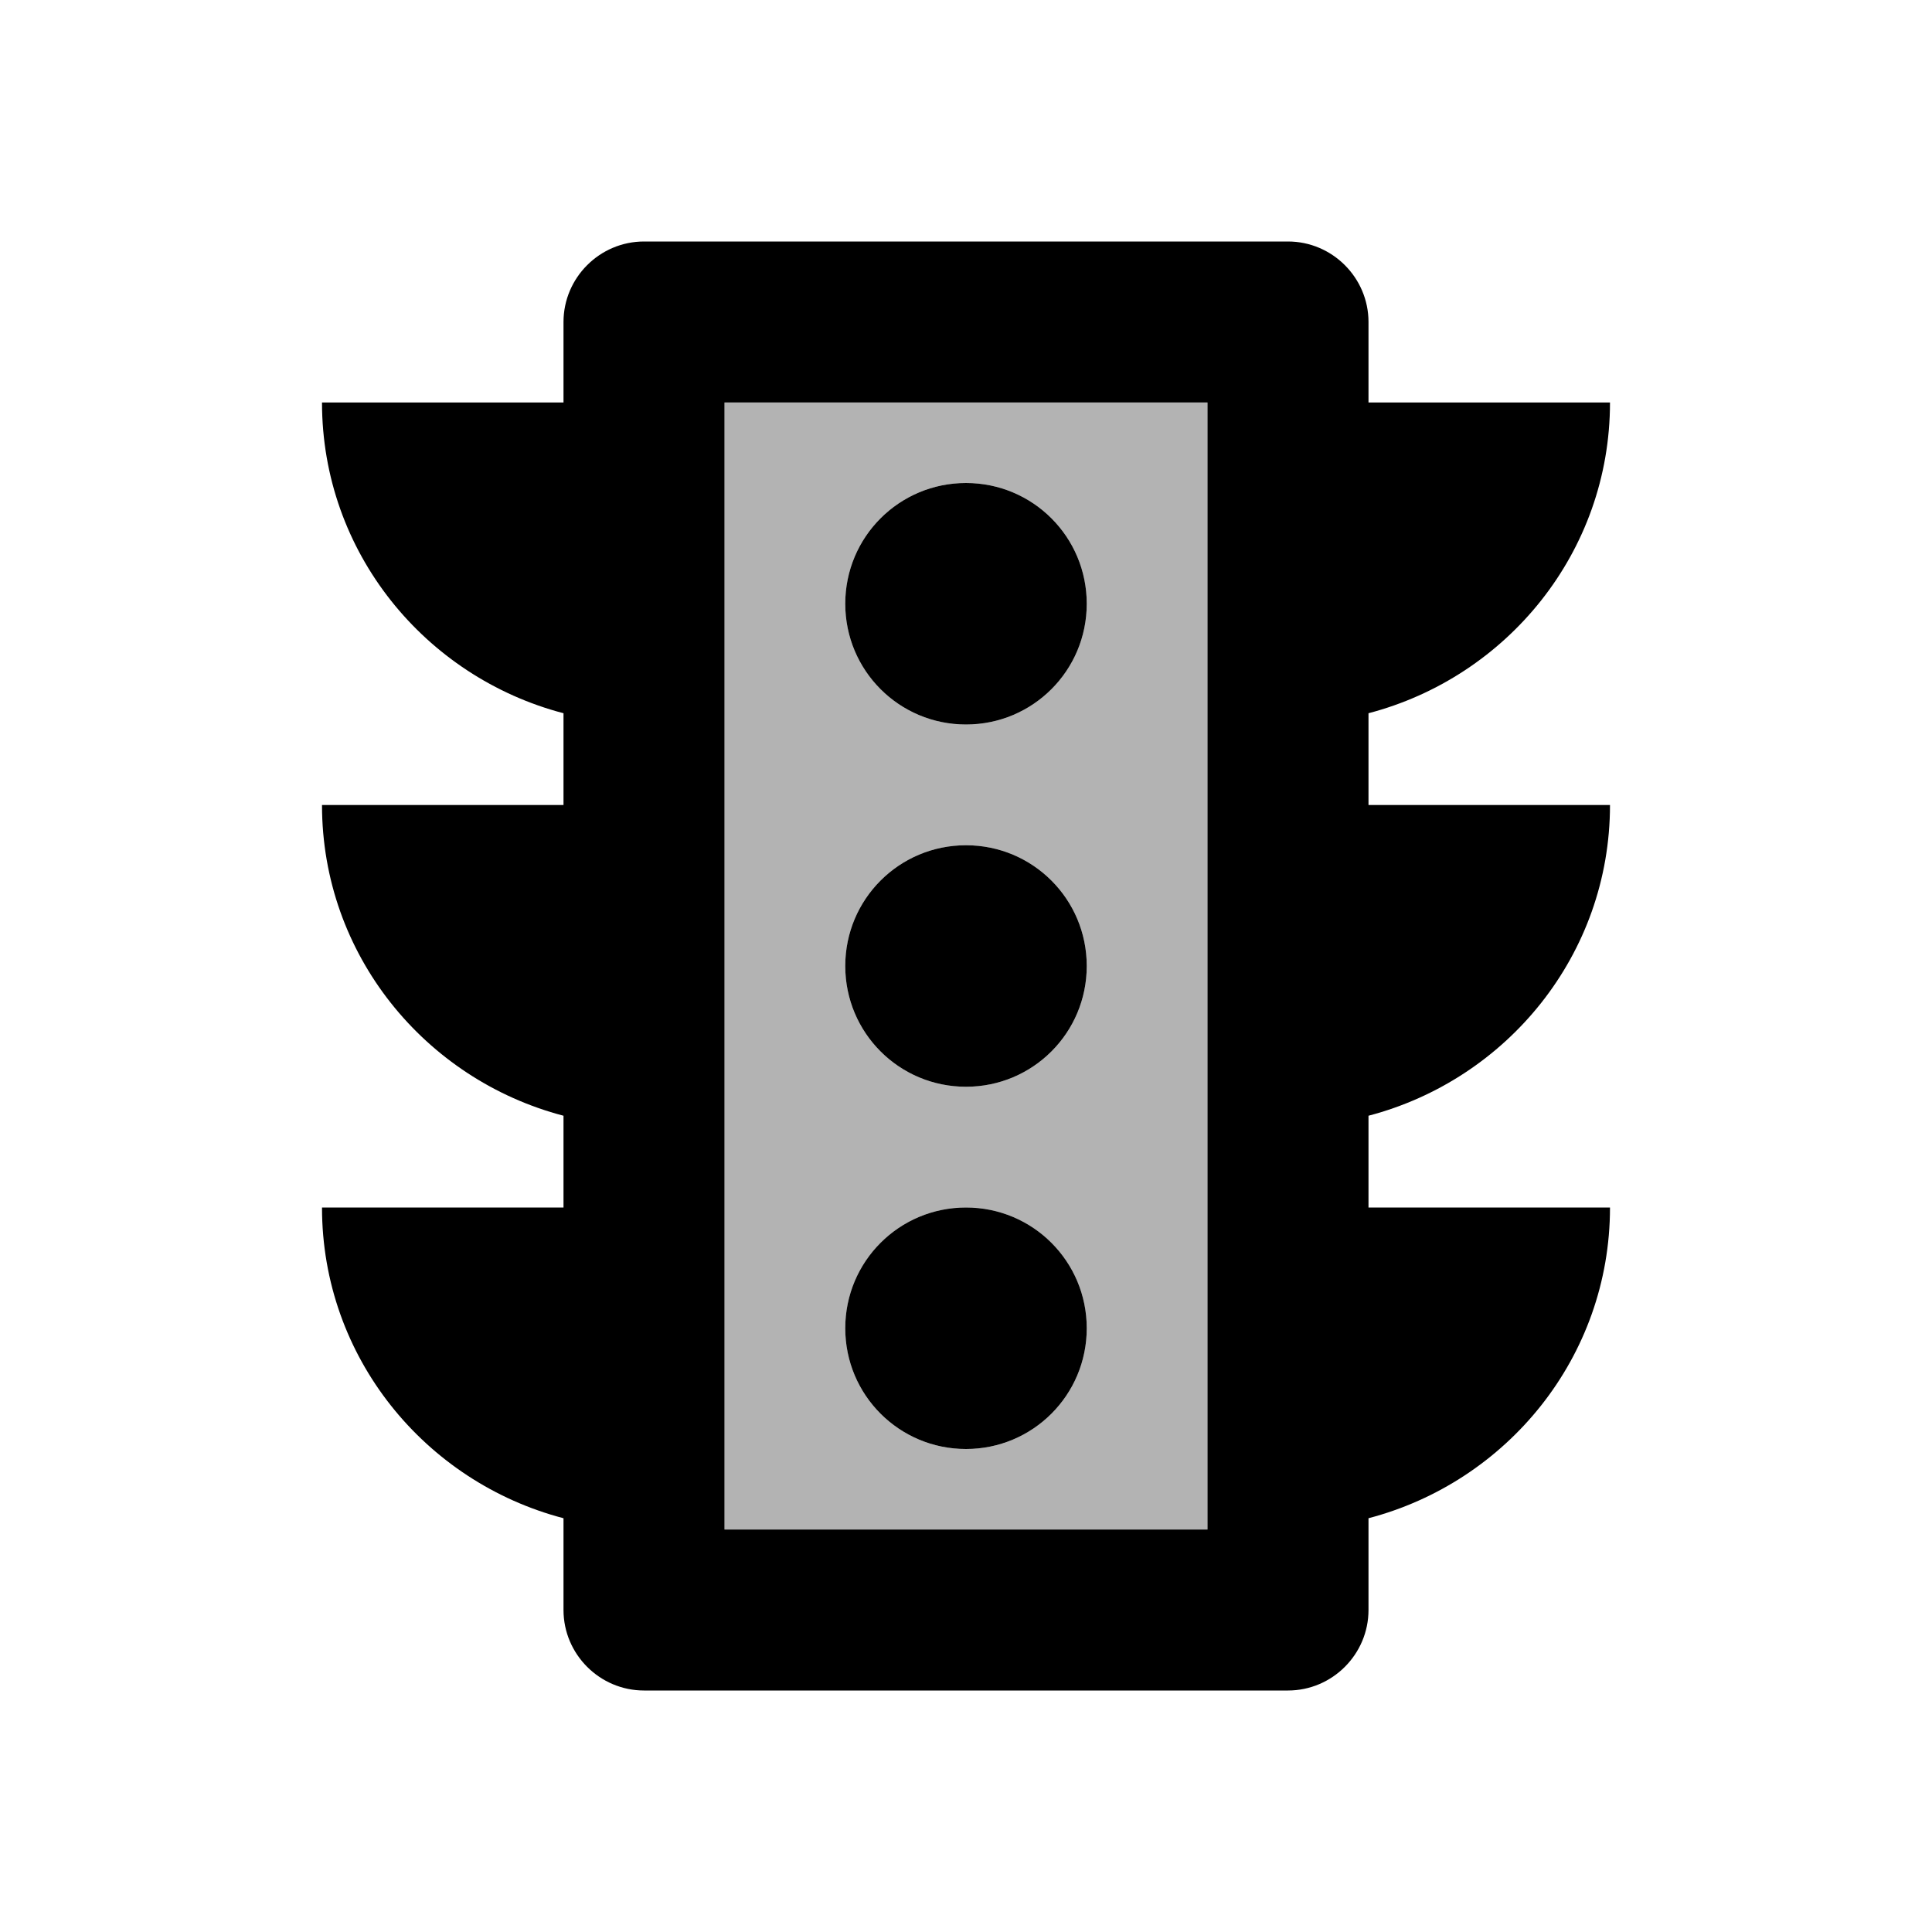 <svg width="24" height="24" viewBox="0 0 24 24"  xmlns="http://www.w3.org/2000/svg">
<path opacity="0.3" d="M9 19H15V5H9V19ZM12 6C12.83 6 13.5 6.67 13.5 7.5C13.5 8.33 12.83 9 12 9C11.17 9 10.5 8.33 10.5 7.5C10.5 6.67 11.17 6 12 6ZM12 10.5C12.83 10.5 13.5 11.17 13.5 12C13.5 12.83 12.83 13.5 12 13.5C11.17 13.5 10.5 12.83 10.5 12C10.5 11.17 11.17 10.5 12 10.5ZM12 15C12.83 15 13.5 15.67 13.5 16.5C13.5 17.33 12.83 18 12 18C11.17 18 10.5 17.33 10.5 16.5C10.5 15.67 11.17 15 12 15Z" />
<path d="M20 5H17V4C17 3.45 16.55 3 16 3H8C7.45 3 7 3.45 7 4V5H4C4 6.86 5.28 8.41 7 8.86V10H4C4 11.86 5.28 13.41 7 13.86V15H4C4 16.86 5.28 18.41 7 18.86V20C7 20.55 7.45 21 8 21H16C16.55 21 17 20.55 17 20V18.86C18.72 18.41 20 16.86 20 15H17V13.86C18.72 13.41 20 11.86 20 10H17V8.86C18.72 8.41 20 6.86 20 5ZM15 19H9V5H15V19ZM12 18C12.83 18 13.5 17.33 13.5 16.5C13.5 15.67 12.83 15 12 15C11.17 15 10.5 15.67 10.5 16.5C10.5 17.33 11.17 18 12 18ZM12 13.5C12.83 13.5 13.5 12.83 13.5 12C13.5 11.17 12.83 10.5 12 10.5C11.17 10.5 10.5 11.17 10.5 12C10.5 12.83 11.17 13.5 12 13.5ZM12 9C12.83 9 13.5 8.33 13.5 7.5C13.5 6.67 12.83 6 12 6C11.17 6 10.5 6.67 10.5 7.5C10.5 8.33 11.17 9 12 9Z" />
</svg>
